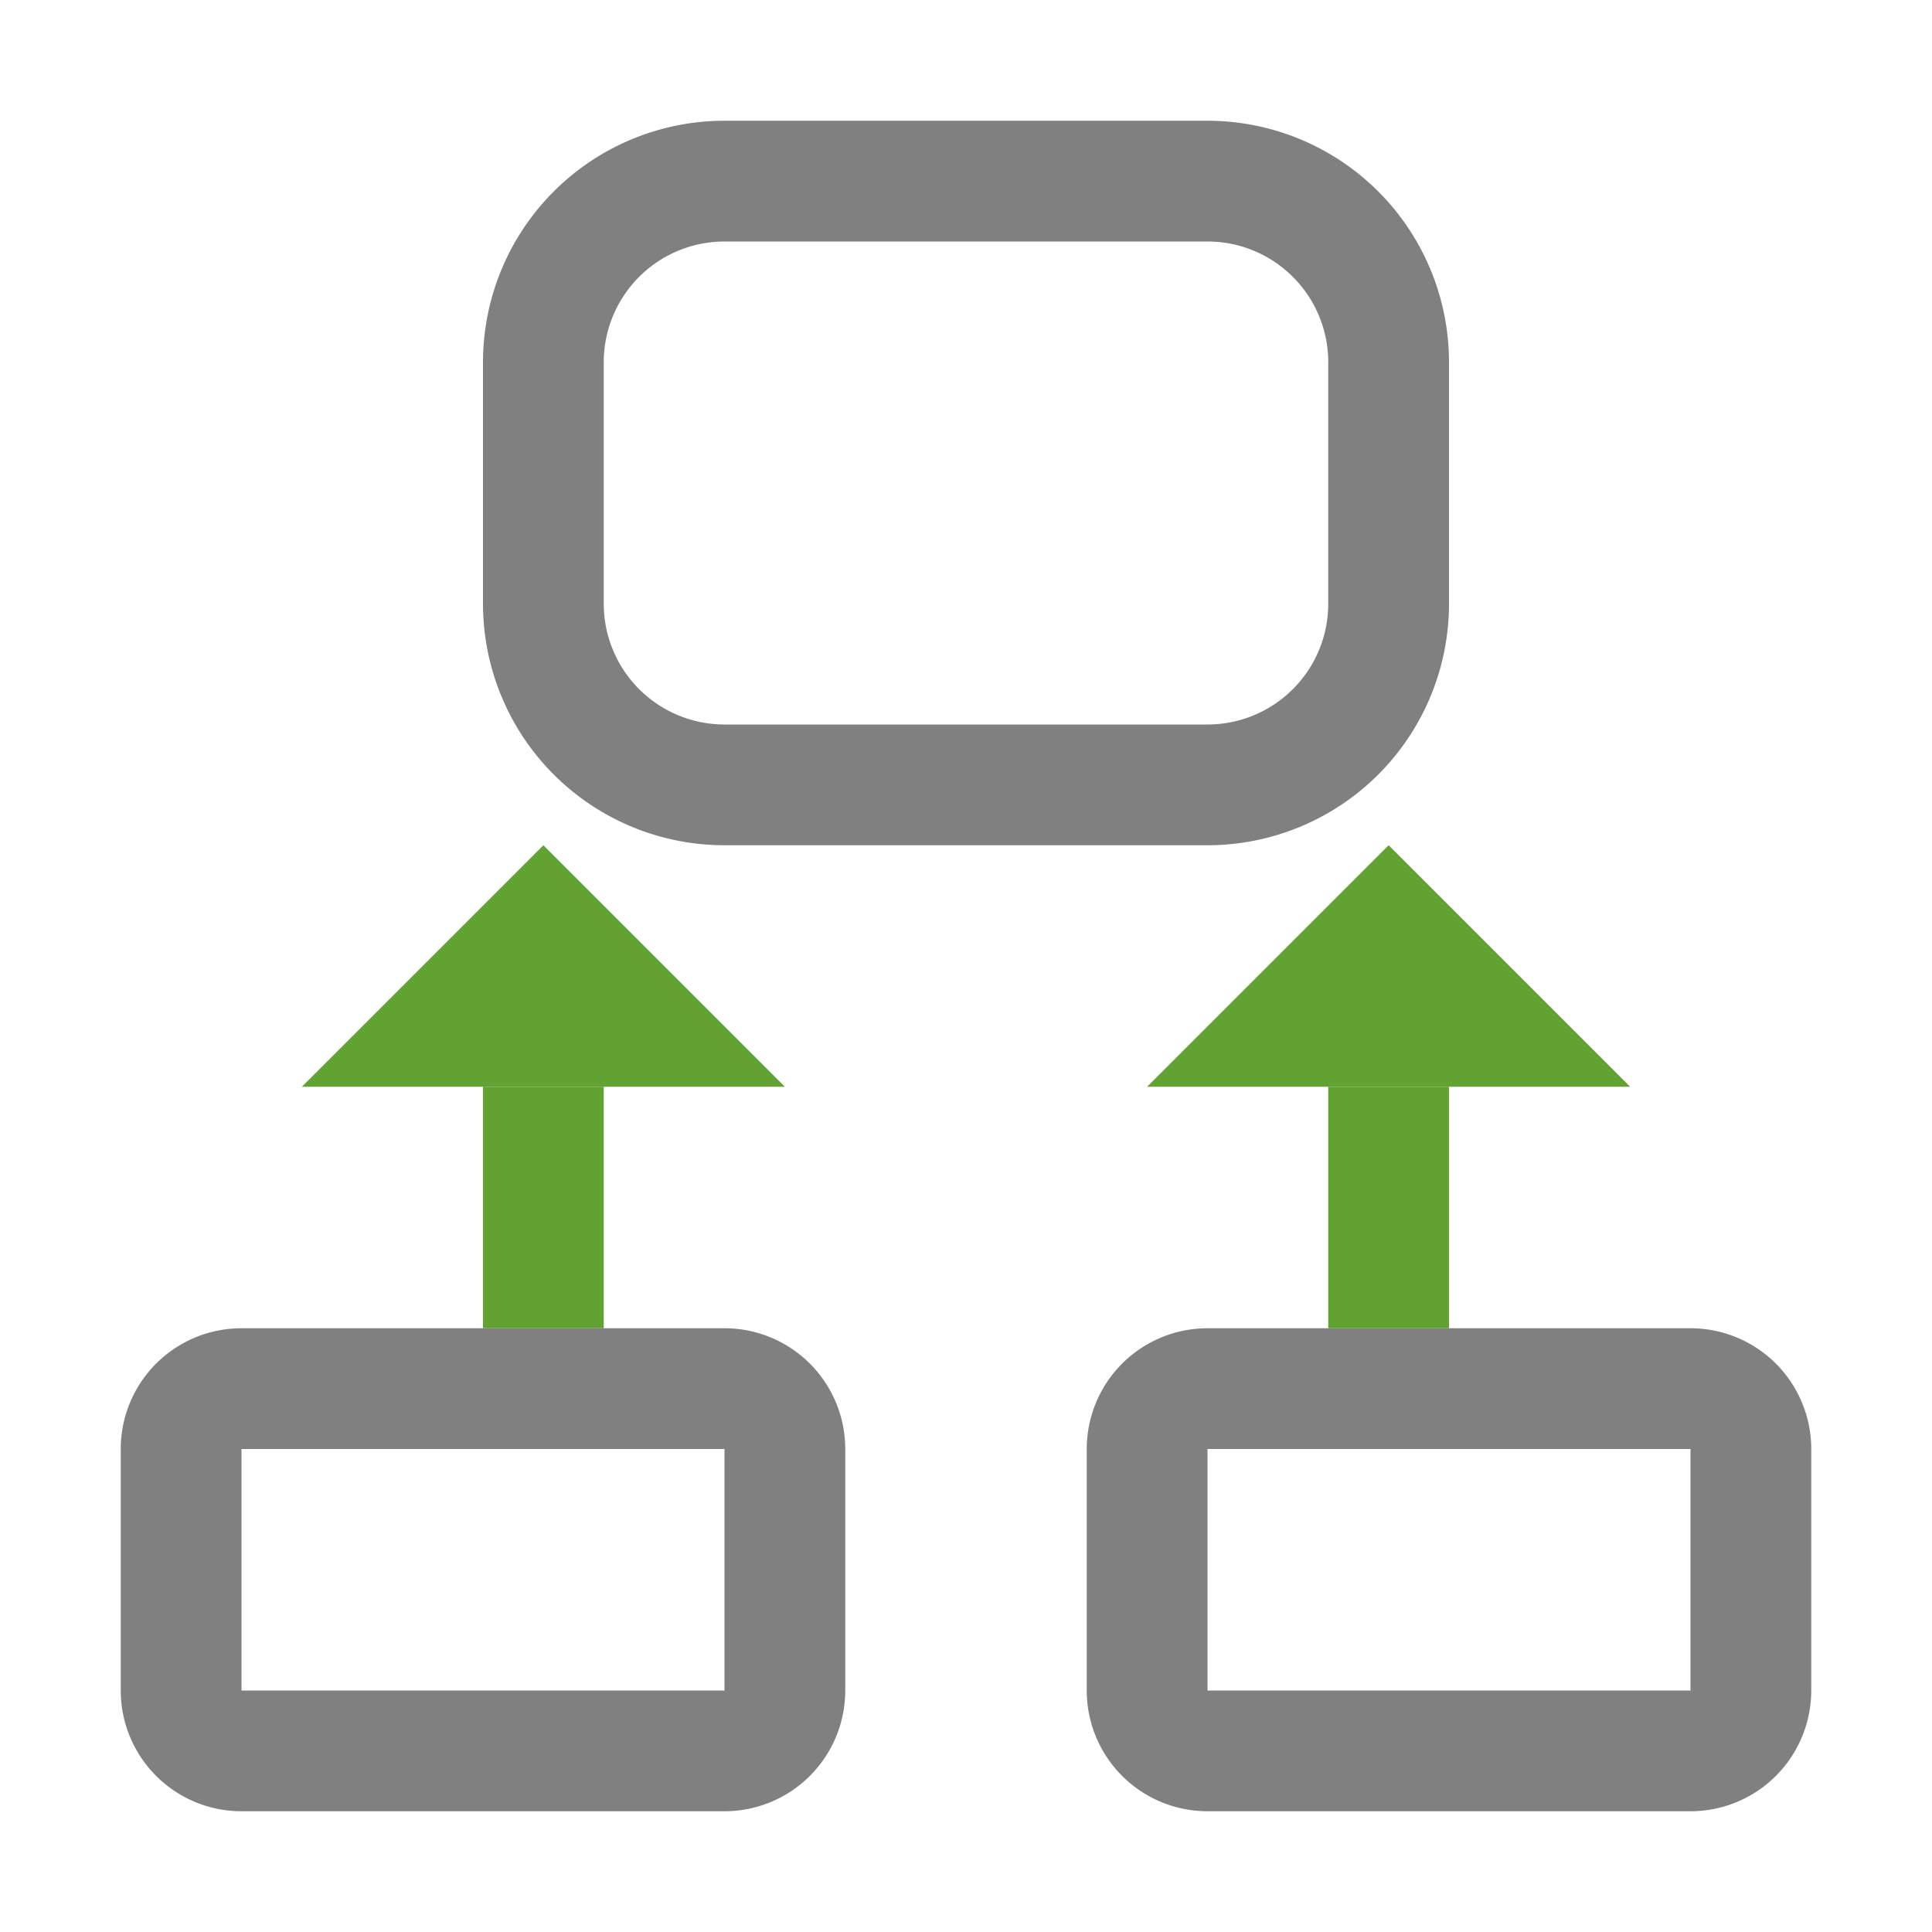 <svg id="s" xmlns="http://www.w3.org/2000/svg" viewBox="0 0 16 16"><defs><style>.cls-1{fill:gray;}.cls-2{fill:#61a232;}.cls-3{fill:none;stroke:#61a232;stroke-miterlimit:10;}</style></defs><title>16</title><g id="_16" data-name="16"><path class="cls-1" d="M10,2a1,1,0,0,1,1,1V5a1,1,0,0,1-1,1H6A1,1,0,0,1,5,5V3A1,1,0,0,1,6,2h4m0-1H6A2,2,0,0,0,4,3V5A2,2,0,0,0,6,7h4a2,2,0,0,0,2-2V3a2,2,0,0,0-2-2Z"/><path class="cls-1" d="M6,12v2H2V12H6m0-1H2a1,1,0,0,0-1,1v2a1,1,0,0,0,1,1H6a1,1,0,0,0,1-1V12a1,1,0,0,0-1-1Z"/><path class="cls-1" d="M14,12v2H10V12h4m0-1H10a1,1,0,0,0-1,1v2a1,1,0,0,0,1,1h4a1,1,0,0,0,1-1V12a1,1,0,0,0-1-1Z"/><polygon class="cls-2" points="2.5 9 4.5 7 6.5 9 2.5 9"/><line class="cls-3" x1="4.5" y1="9" x2="4.5" y2="11"/><polygon class="cls-2" points="9.5 9 11.5 7 13.5 9 9.5 9"/><line class="cls-3" x1="11.5" y1="9" x2="11.5" y2="11"/></g></svg>